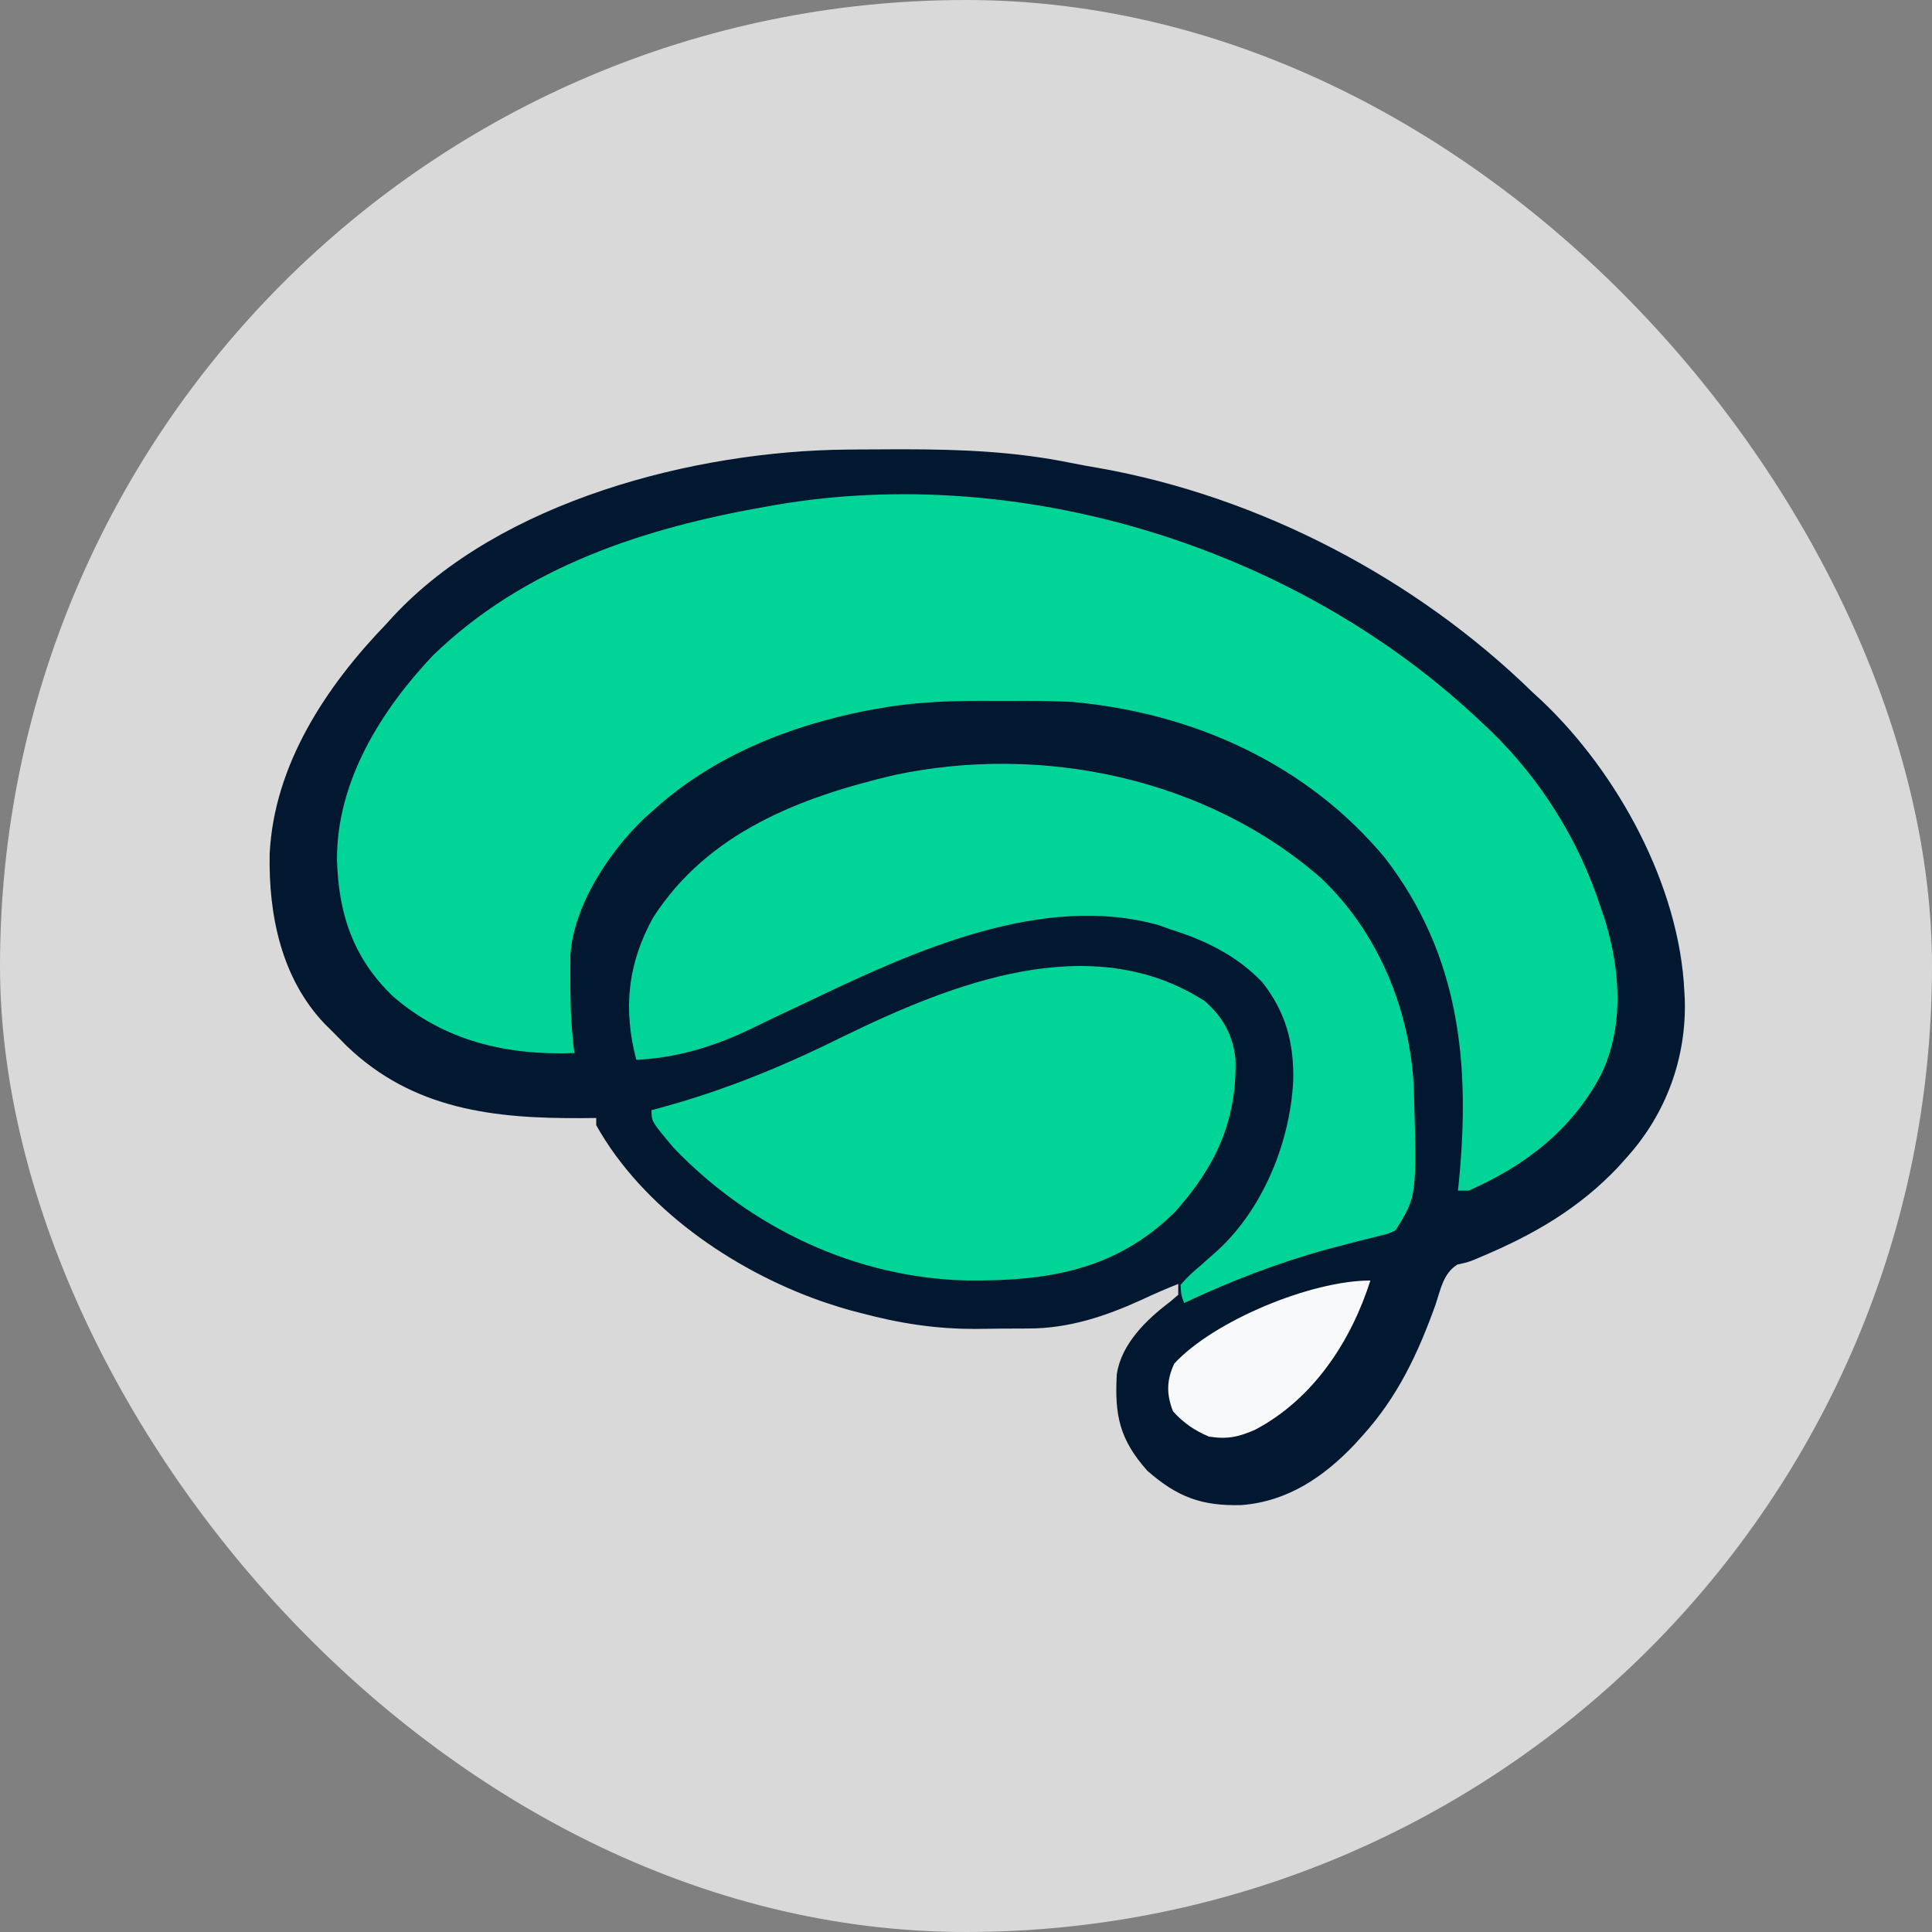 <svg width="72" height="72" viewBox="0 0 72 72" fill="none" xmlns="http://www.w3.org/2000/svg">
<rect x="0" y="0" width="72" height="72" fill="#808080" stroke="none"/>
<rect width="72" height="72" rx="36" fill="#D9D9D9"/>
<path d="M31.573 16.755C31.706 16.754 31.838 16.753 31.974 16.751C32.399 16.748 32.825 16.746 33.25 16.745C33.395 16.745 33.54 16.744 33.69 16.744C35.804 16.744 37.837 16.827 39.914 17.252C40.252 17.321 40.591 17.381 40.931 17.438C46.935 18.501 52.764 21.552 57.112 25.797C57.288 25.959 57.288 25.959 57.467 26.125C60.293 28.805 62.592 33.015 62.771 36.958C62.776 37.05 62.781 37.143 62.787 37.238C62.854 39.425 62.092 41.513 60.615 43.144C60.513 43.257 60.412 43.371 60.307 43.489C58.849 45.032 57.16 46.011 55.213 46.829C55.121 46.868 55.03 46.907 54.936 46.947C54.688 47.043 54.688 47.043 54.312 47.126C53.787 47.454 53.689 48.049 53.5 48.615C52.849 50.43 52.091 52.053 50.781 53.498C50.687 53.603 50.592 53.707 50.495 53.816C49.331 55.046 47.987 55.954 46.269 56.09C44.785 56.129 43.884 55.797 42.756 54.809C41.726 53.648 41.533 52.751 41.62 51.212C41.791 50.077 42.729 49.174 43.612 48.508C43.71 48.424 43.809 48.34 43.91 48.253C43.91 48.12 43.91 47.987 43.91 47.85C43.441 48.033 42.985 48.233 42.529 48.447C41.189 49.057 39.835 49.504 38.354 49.509C38.25 49.51 38.147 49.511 38.041 49.511C37.822 49.513 37.604 49.514 37.386 49.513C37.061 49.514 36.737 49.519 36.412 49.524C34.896 49.535 33.517 49.319 32.054 48.926C31.93 48.893 31.806 48.861 31.678 48.828C31.399 48.75 31.125 48.665 30.851 48.573C30.753 48.54 30.655 48.507 30.555 48.473C27.284 47.313 23.938 45.006 22.22 41.933C22.22 41.844 22.22 41.756 22.22 41.664C21.971 41.667 21.971 41.667 21.717 41.669C18.42 41.692 15.396 41.355 12.925 38.984C12.744 38.803 12.564 38.62 12.385 38.437C12.293 38.346 12.2 38.254 12.104 38.16C10.481 36.459 10.004 34.088 10.05 31.813C10.217 28.485 12.162 25.566 14.406 23.242C14.485 23.155 14.563 23.068 14.644 22.979C18.65 18.667 25.888 16.802 31.573 16.755Z" fill="#011830"/>
<path d="M54.954 26.674C55.057 26.771 55.159 26.867 55.265 26.966C55.398 27.09 55.398 27.09 55.533 27.216C57.427 29.047 58.851 31.33 59.664 33.848C59.716 34.002 59.768 34.157 59.822 34.316C60.388 36.176 60.529 38.267 59.664 40.054C58.577 42.114 56.827 43.451 54.732 44.372C54.6 44.372 54.468 44.372 54.332 44.372C54.346 44.246 54.346 44.246 54.36 44.117C54.808 39.667 54.41 35.598 51.608 31.965C48.684 28.455 44.434 26.555 39.935 26.157C39.145 26.116 38.353 26.118 37.562 26.122C37.203 26.123 36.844 26.122 36.486 26.12C35.166 26.119 33.905 26.182 32.604 26.427C32.448 26.455 32.448 26.455 32.289 26.484C29.397 27.051 26.546 28.19 24.339 30.205C24.237 30.296 24.135 30.387 24.029 30.48C22.721 31.714 21.373 33.738 21.256 35.607C21.256 35.703 21.256 35.799 21.256 35.898C21.255 36.005 21.255 36.112 21.255 36.223C21.255 36.335 21.256 36.447 21.256 36.563C21.257 36.678 21.257 36.792 21.257 36.91C21.263 37.696 21.305 38.465 21.407 39.245C18.895 39.336 16.565 38.807 14.633 37.12C13.166 35.709 12.612 34.057 12.559 32.035C12.545 29.126 14.197 26.476 16.125 24.436C19.546 21.113 24.04 19.664 28.605 18.871C28.706 18.853 28.807 18.835 28.912 18.816C38.061 17.255 48.154 20.376 54.954 26.674Z" fill="#00D497"/>
<path d="M49.237 32.729C51.35 34.735 52.539 37.6 52.688 40.503C52.807 44.581 52.807 44.581 52.004 45.853C51.748 45.974 51.748 45.974 51.434 46.05C51.317 46.08 51.199 46.11 51.079 46.141C50.952 46.172 50.825 46.202 50.694 46.234C50.426 46.303 50.158 46.373 49.89 46.444C49.753 46.48 49.616 46.516 49.475 46.553C47.631 47.059 45.86 47.742 44.13 48.558C44.018 48.264 44.018 48.264 43.997 47.882C44.234 47.61 44.448 47.406 44.722 47.18C44.872 47.048 45.022 46.916 45.17 46.783C45.244 46.717 45.317 46.651 45.393 46.583C47.078 45.031 48.085 42.549 48.194 40.271C48.225 38.872 47.921 37.73 47.05 36.615C46.096 35.608 44.897 35.03 43.597 34.628C43.464 34.58 43.331 34.532 43.195 34.482C38.925 33.27 34.153 35.398 30.386 37.198C30.193 37.289 30 37.38 29.807 37.471C28.902 37.897 28.902 37.897 28.001 38.334C26.641 38.993 25.224 39.426 23.713 39.497C23.218 37.614 23.388 35.913 24.339 34.197C26.381 31.015 29.84 29.705 33.337 28.882C38.853 27.713 44.976 29.005 49.237 32.729Z" fill="#00D498"/>
<path d="M44.889 37.302C45.575 37.902 45.938 38.548 46.044 39.472C46.098 41.775 45.301 43.476 43.79 45.163C41.568 47.367 38.971 47.75 36.021 47.719C31.902 47.62 27.982 45.776 25.104 42.776C24.279 41.794 24.279 41.794 24.279 41.372C24.372 41.348 24.464 41.324 24.559 41.298C26.976 40.644 29.139 39.759 31.389 38.643C35.488 36.642 40.659 34.594 44.889 37.302Z" fill="#00D497"/>
<path d="M51.07 47.721C50.356 49.966 48.957 52.129 46.781 53.279C46.151 53.556 45.738 53.645 45.051 53.537C44.51 53.307 44.099 53.024 43.713 52.592C43.462 51.941 43.475 51.435 43.763 50.815C45.228 49.231 48.845 47.721 51.07 47.721Z" fill="#F8F9FA"/>
</svg>
